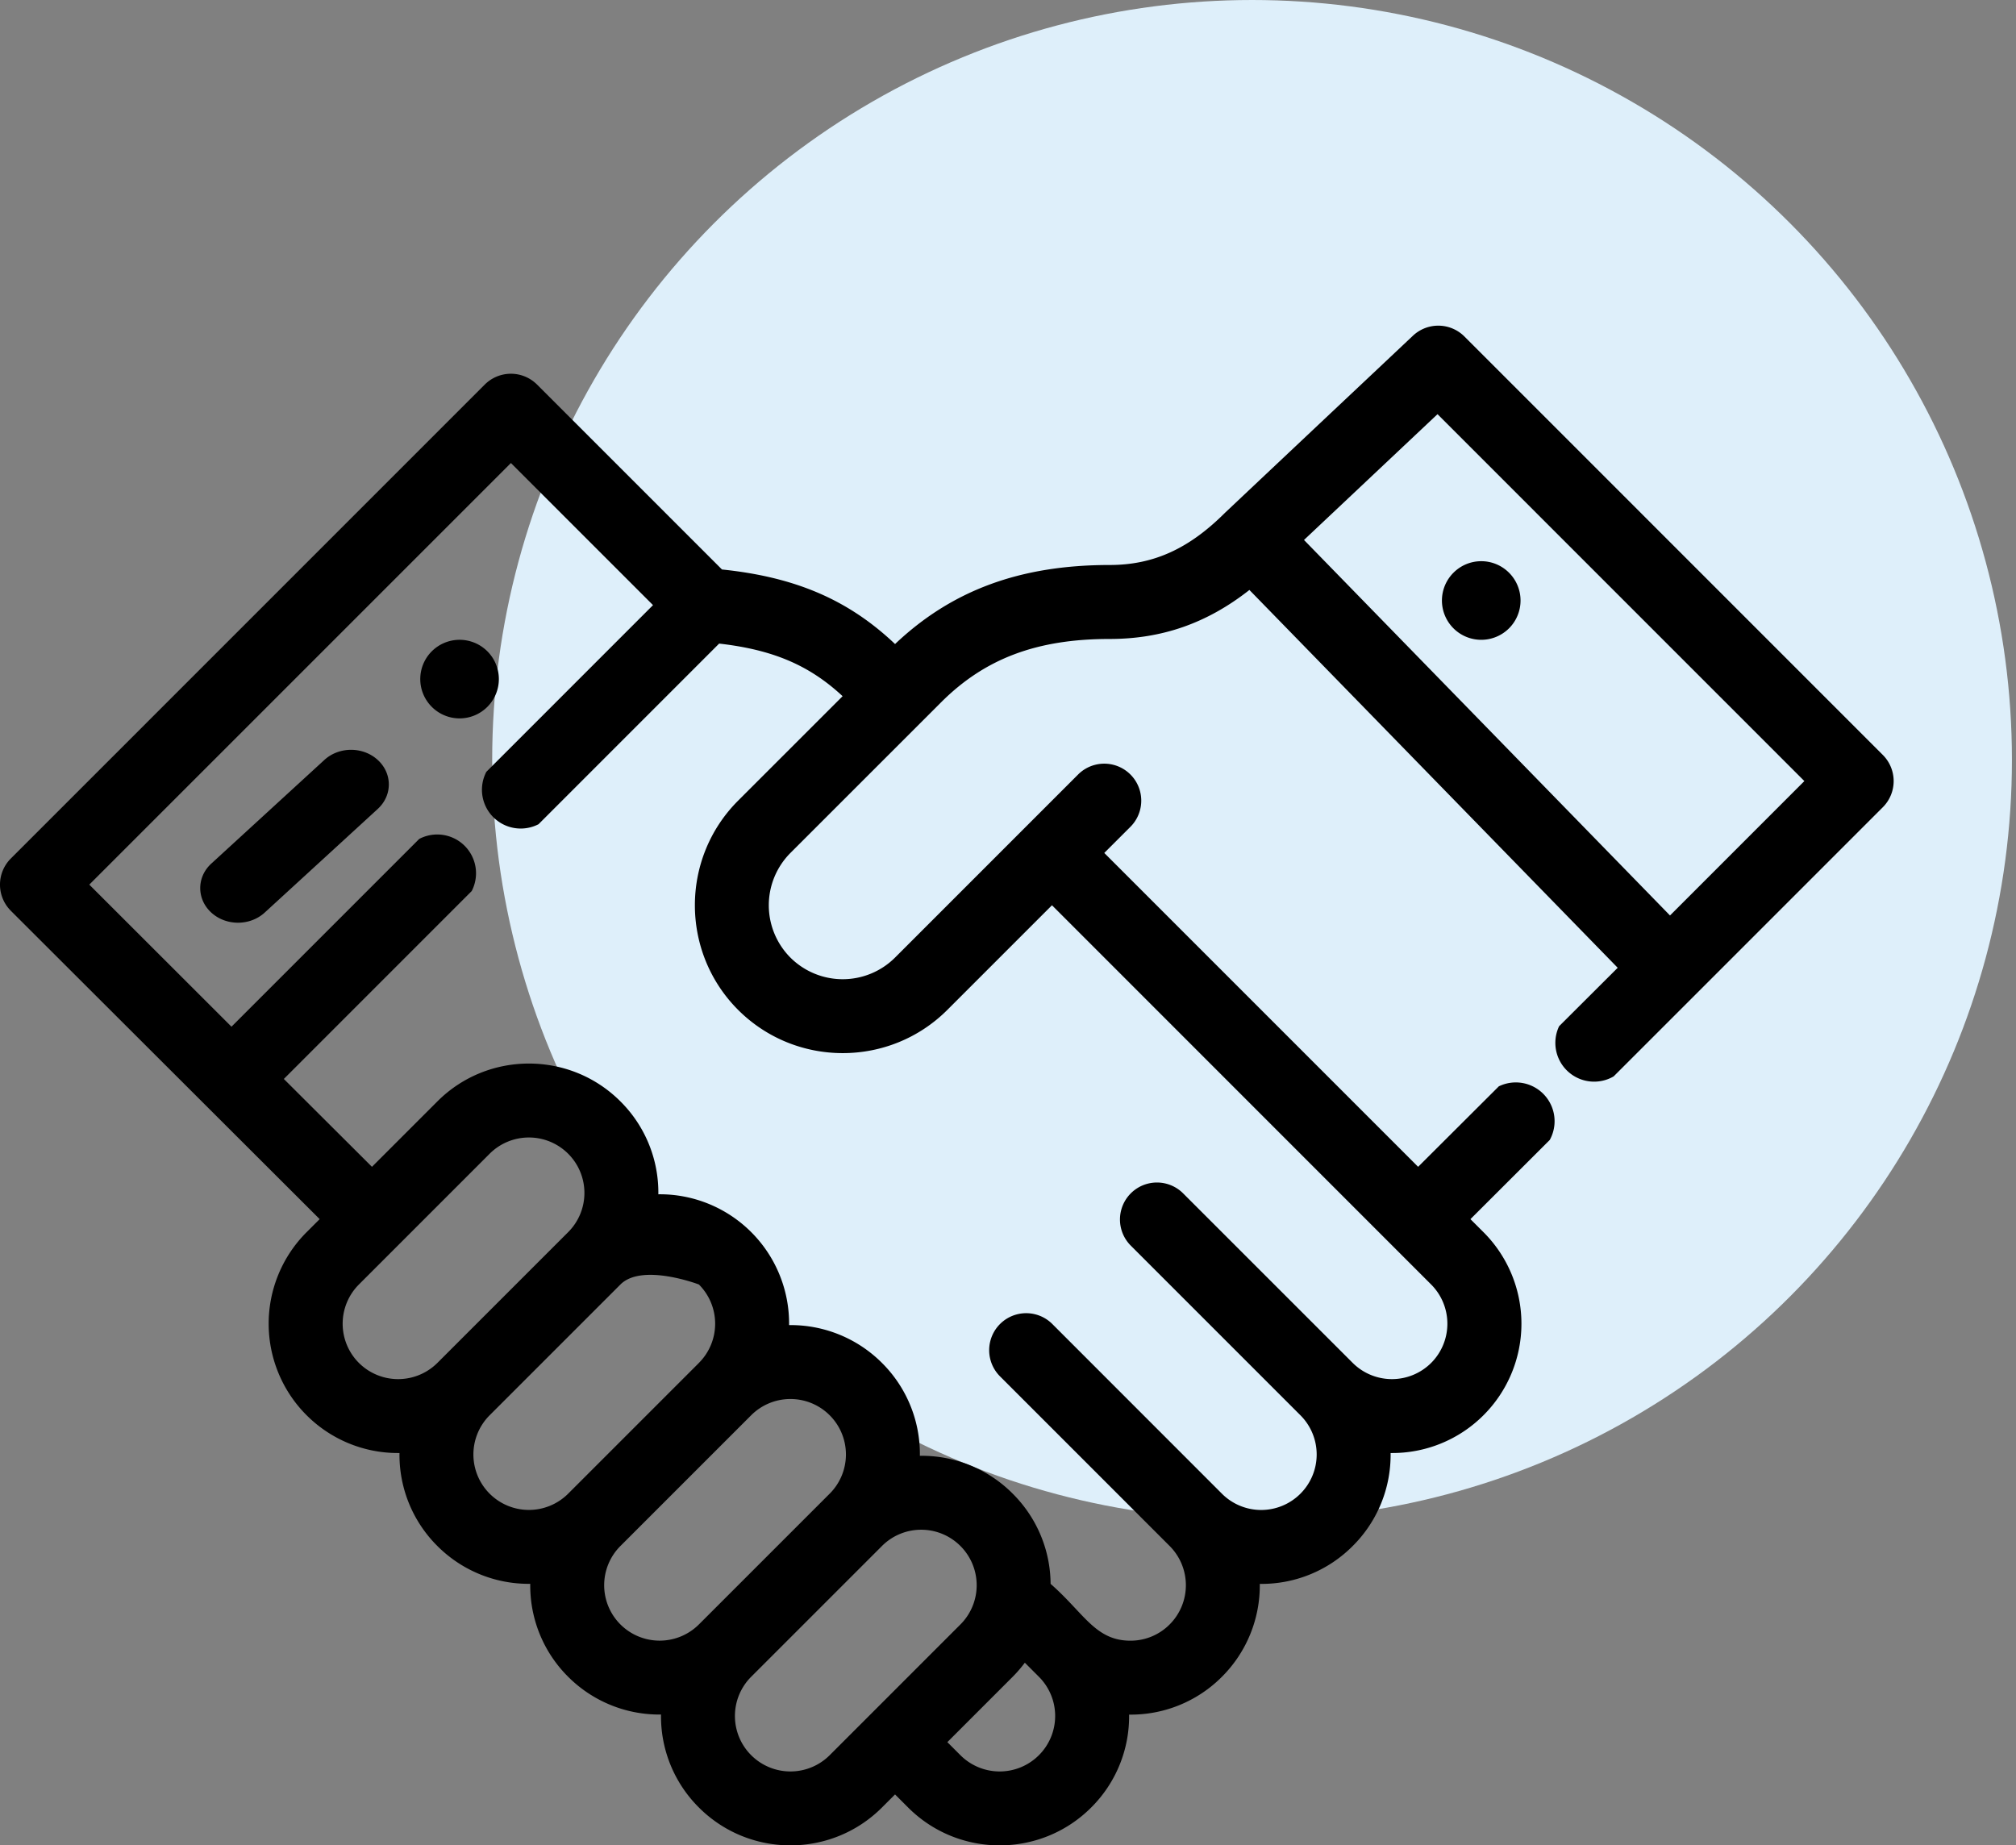 <svg xmlns="http://www.w3.org/2000/svg" fill="none" viewBox="0 0 130 119"><rect x="0" y="0" width="130" height="119" fill="#808080" stroke="none"/><circle cx="80.738" cy="49" r="49" fill="#DEEFFA"/><path fill="#000" d="M97.309 40.517a2.535 2.535 0 000-3.584 2.53 2.53 0 00-3.584 0 2.532 2.532 0 000 3.584 2.536 2.536 0 003.584 0zm-65.882 5.065a2.535 2.535 0 000-3.583 2.536 2.536 0 00-3.583 0 2.53 2.53 0 000 3.583 2.53 2.53 0 003.583 0zM17.07 58.848l7.29-6.684c.952-.873.951-2.285 0-3.157-.951-.873-2.494-.872-3.445 0l-7.291 6.684c-.95.872-.95 2.286 0 3.157.952.872 2.494.872 3.446 0z"/><path fill="#000" fill-rule="evenodd" d="M121.412 48.683l-26.98-26.984a2.383 2.383 0 00-3.32-.05l-2.936 2.766-.115.108a10536.77 10536.77 0 00-9.035 8.514l-.012.01a.302.302 0 00-.014.014c-2.333 2.333-4.63 3.373-7.447 3.373-5.76 0-10.172 1.626-13.836 5.097-3.004-2.846-6.41-4.317-11.161-4.808L34.632 24.8a2.385 2.385 0 00-3.373 0L.699 55.361a2.38 2.38 0 00-.03 3.34l.03.032 19.914 19.883-.842.842a8.343 8.343 0 00.001 11.805 8.317 8.317 0 005.989 2.436 8.284 8.284 0 002.443 5.996 8.312 8.312 0 005.989 2.439 8.284 8.284 0 002.443 5.993 8.311 8.311 0 005.989 2.436 8.282 8.282 0 002.444 5.996c3.254 3.255 8.548 3.255 11.803 0l.844-.844.844.844c3.255 3.255 8.55 3.255 11.804 0a8.288 8.288 0 002.445-5.991 8.282 8.282 0 005.988-2.442 8.32 8.32 0 002.44-5.988 8.284 8.284 0 005.992-2.443 8.281 8.281 0 002.443-5.996 8.318 8.318 0 005.99-2.437 8.343 8.343 0 000-11.804l-.842-.841 5.115-5.107a2.501 2.501 0 00-3.284-3.457l-5.204 5.19-20.239-20.24 1.686-1.685a2.385 2.385 0 10-3.373-3.374L57.715 61.751a4.778 4.778 0 01-6.746 0 4.78 4.78 0 010-6.747l4.845-4.844 4.867-4.866c2.828-2.828 6.182-4.09 10.872-4.09 3.373 0 6.286-1.014 9.014-3.16l23.749 24.364-3.778 3.768a2.501 2.501 0 003.516 3.236c1.899-1.897 6.344-6.341 17.358-17.357a2.383 2.383 0 000-3.372zM5.758 57.046l27.188-27.187 9.163 9.163-10.748 10.75a2.501 2.501 0 003.366 3.378l11.646-11.648c3.476.397 5.816 1.397 7.962 3.392l-6.739 6.737c-3.716 3.72-3.716 9.771.001 13.492 3.72 3.717 9.773 3.718 13.492 0l6.747-6.747L79.78 70.323l12.507 12.509a3.58 3.58 0 01.001 5.056 3.585 3.585 0 01-5.06 0l-10.962-10.96a2.385 2.385 0 00-3.373 3.372l10.962 10.963a3.574 3.574 0 010 5.06 3.575 3.575 0 01-5.059 0l-10.96-10.965a2.386 2.386 0 00-3.374 3.374l10.962 10.963a3.58 3.58 0 010 5.058 3.554 3.554 0 01-2.53 1.048c-1.602 0-2.437-.892-3.547-2.078-.461-.492-.97-1.035-1.6-1.586a8.283 8.283 0 00-2.44-5.814 8.281 8.281 0 00-5.99-2.445 8.28 8.28 0 00-2.445-5.99 8.32 8.32 0 00-5.988-2.438 8.337 8.337 0 00-8.431-8.436 8.284 8.284 0 00-2.445-5.989c-3.254-3.255-8.55-3.255-11.804 0l-4.218 4.218-5.683-5.666L30.418 57.46a2.501 2.501 0 00-3.385-3.361L14.927 66.207l-9.169-9.161zm17.386 30.843a3.576 3.576 0 010-5.058l8.433-8.434a3.582 3.582 0 015.058 0 3.573 3.573 0 010 5.061l-8.43 8.43a3.587 3.587 0 01-5.061.001zm8.433 8.434a3.575 3.575 0 010-5.061l8.431-8.431c1.4-1.4 5.06 0 5.06 0a3.575 3.575 0 010 5.057v.002l-8.433 8.433a3.581 3.581 0 01-5.058 0zm8.431 8.43a3.575 3.575 0 010-5.058l8.433-8.433a3.58 3.58 0 015.06.002 3.574 3.574 0 01-.001 5.058h-.001l-8.43 8.43a3.585 3.585 0 01-5.061.001zm8.433 8.434a3.575 3.575 0 010-5.061l8.431-8.431a3.574 3.574 0 015.06 0 3.576 3.576 0 010 5.059l-8.432 8.433a3.582 3.582 0 01-5.059 0zm18.55 0a3.58 3.58 0 01-5.058 0l-.844-.844 4.216-4.217c.285-.285.543-.589.781-.905l.904.904.002.001v.001a3.574 3.574 0 01-.001 5.06zm40.698-54.152L84.087 34.82l8.61-8.112 23.656 23.66-8.664 8.667z" clip-rule="evenodd"/></svg>